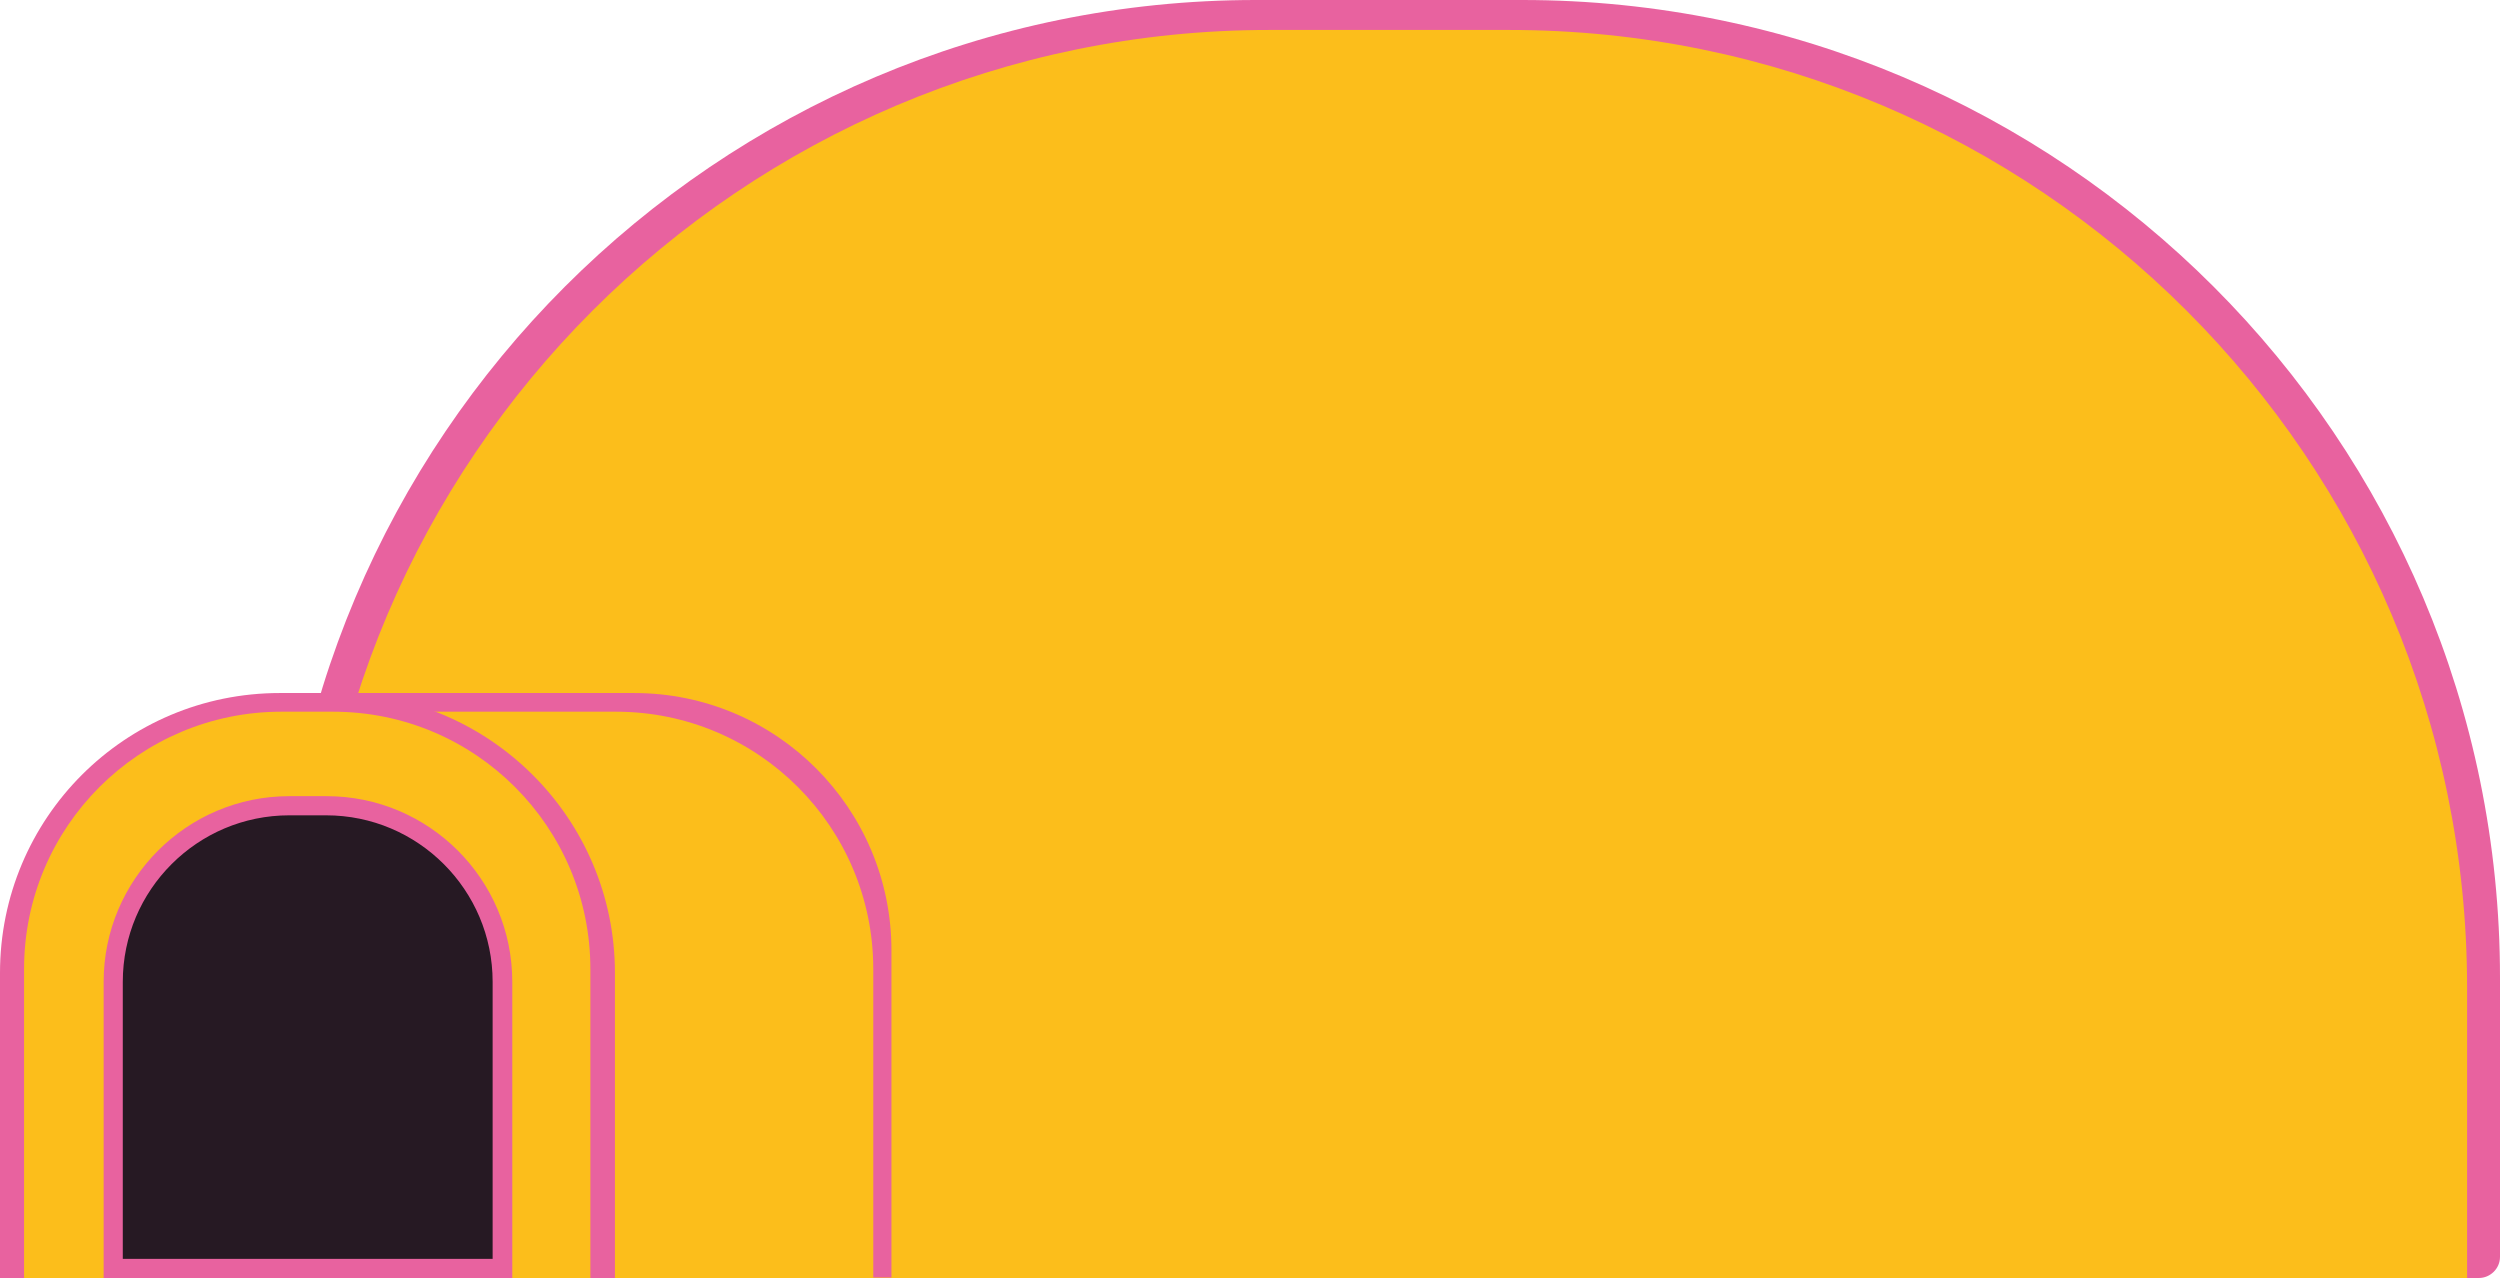 <?xml version="1.0" encoding="UTF-8"?>
<svg id="Calque_2" data-name="Calque 2" xmlns="http://www.w3.org/2000/svg" viewBox="0 0 50.9 26.02">
  <defs>
    <style>
      .cls-1 {
        fill: #e8629f;
      }

      .cls-2 {
        fill: #fcbe1b;
      }

      .cls-3 {
        fill: #261923;
      }
    </style>
  </defs>
  <g id="Calque_1-2" data-name="Calque 1">
    <g>
      <path class="cls-1" d="m25.57,0h5.42c11,0,19.91,8.93,19.91,19.91v5.68c0,.24-.2.43-.43.43H6.09c-.24,0-.41-.2-.41-.43v-5.68C5.66,8.93,14.59,0,25.57,0h0Z"/>
      <path class="cls-2" d="m25.84.61h4.89c10.76,0,19.5,8.73,19.5,19.5v5.91H6.35v-5.91C6.35,9.34,15.1.61,25.84.61Z"/>
      <path class="cls-1" d="m6.25,14.11h6.66c2.9,0,5.24,2.35,5.24,5.24v6.66H6.25v-11.91h0Z"/>
      <path class="cls-2" d="m6.25,14.49h6.29c2.9,0,5.24,2.35,5.24,5.24v6.29H6.25v-11.53h0Z"/>
      <path class="cls-1" d="m5.7,14.11h1.12c3.13,0,5.7,2.54,5.7,5.7v6.21H0v-6.21c0-3.15,2.54-5.7,5.7-5.7Z"/>
      <path class="cls-2" d="m5.74,14.49h1.04c2.9,0,5.24,2.35,5.24,5.24v6.29H.49v-6.29c0-2.9,2.35-5.24,5.24-5.24h0Z"/>
      <g>
        <path class="cls-3" d="m2.31,25.82v-5.84c0-1.97,1.62-3.59,3.59-3.59h.75c1.97,0,3.59,1.62,3.59,3.59v5.84H2.31Z"/>
        <path class="cls-1" d="m6.64,16.6c1.87,0,3.39,1.52,3.39,3.39v5.64H2.5v-5.64c0-1.87,1.52-3.39,3.39-3.39h.75m0-.39h-.75c-2.09,0-3.78,1.7-3.78,3.78v6.03h8.32v-6.03c0-2.09-1.7-3.78-3.78-3.78h0Z"/>
      </g>
    </g>
  </g>
</svg>